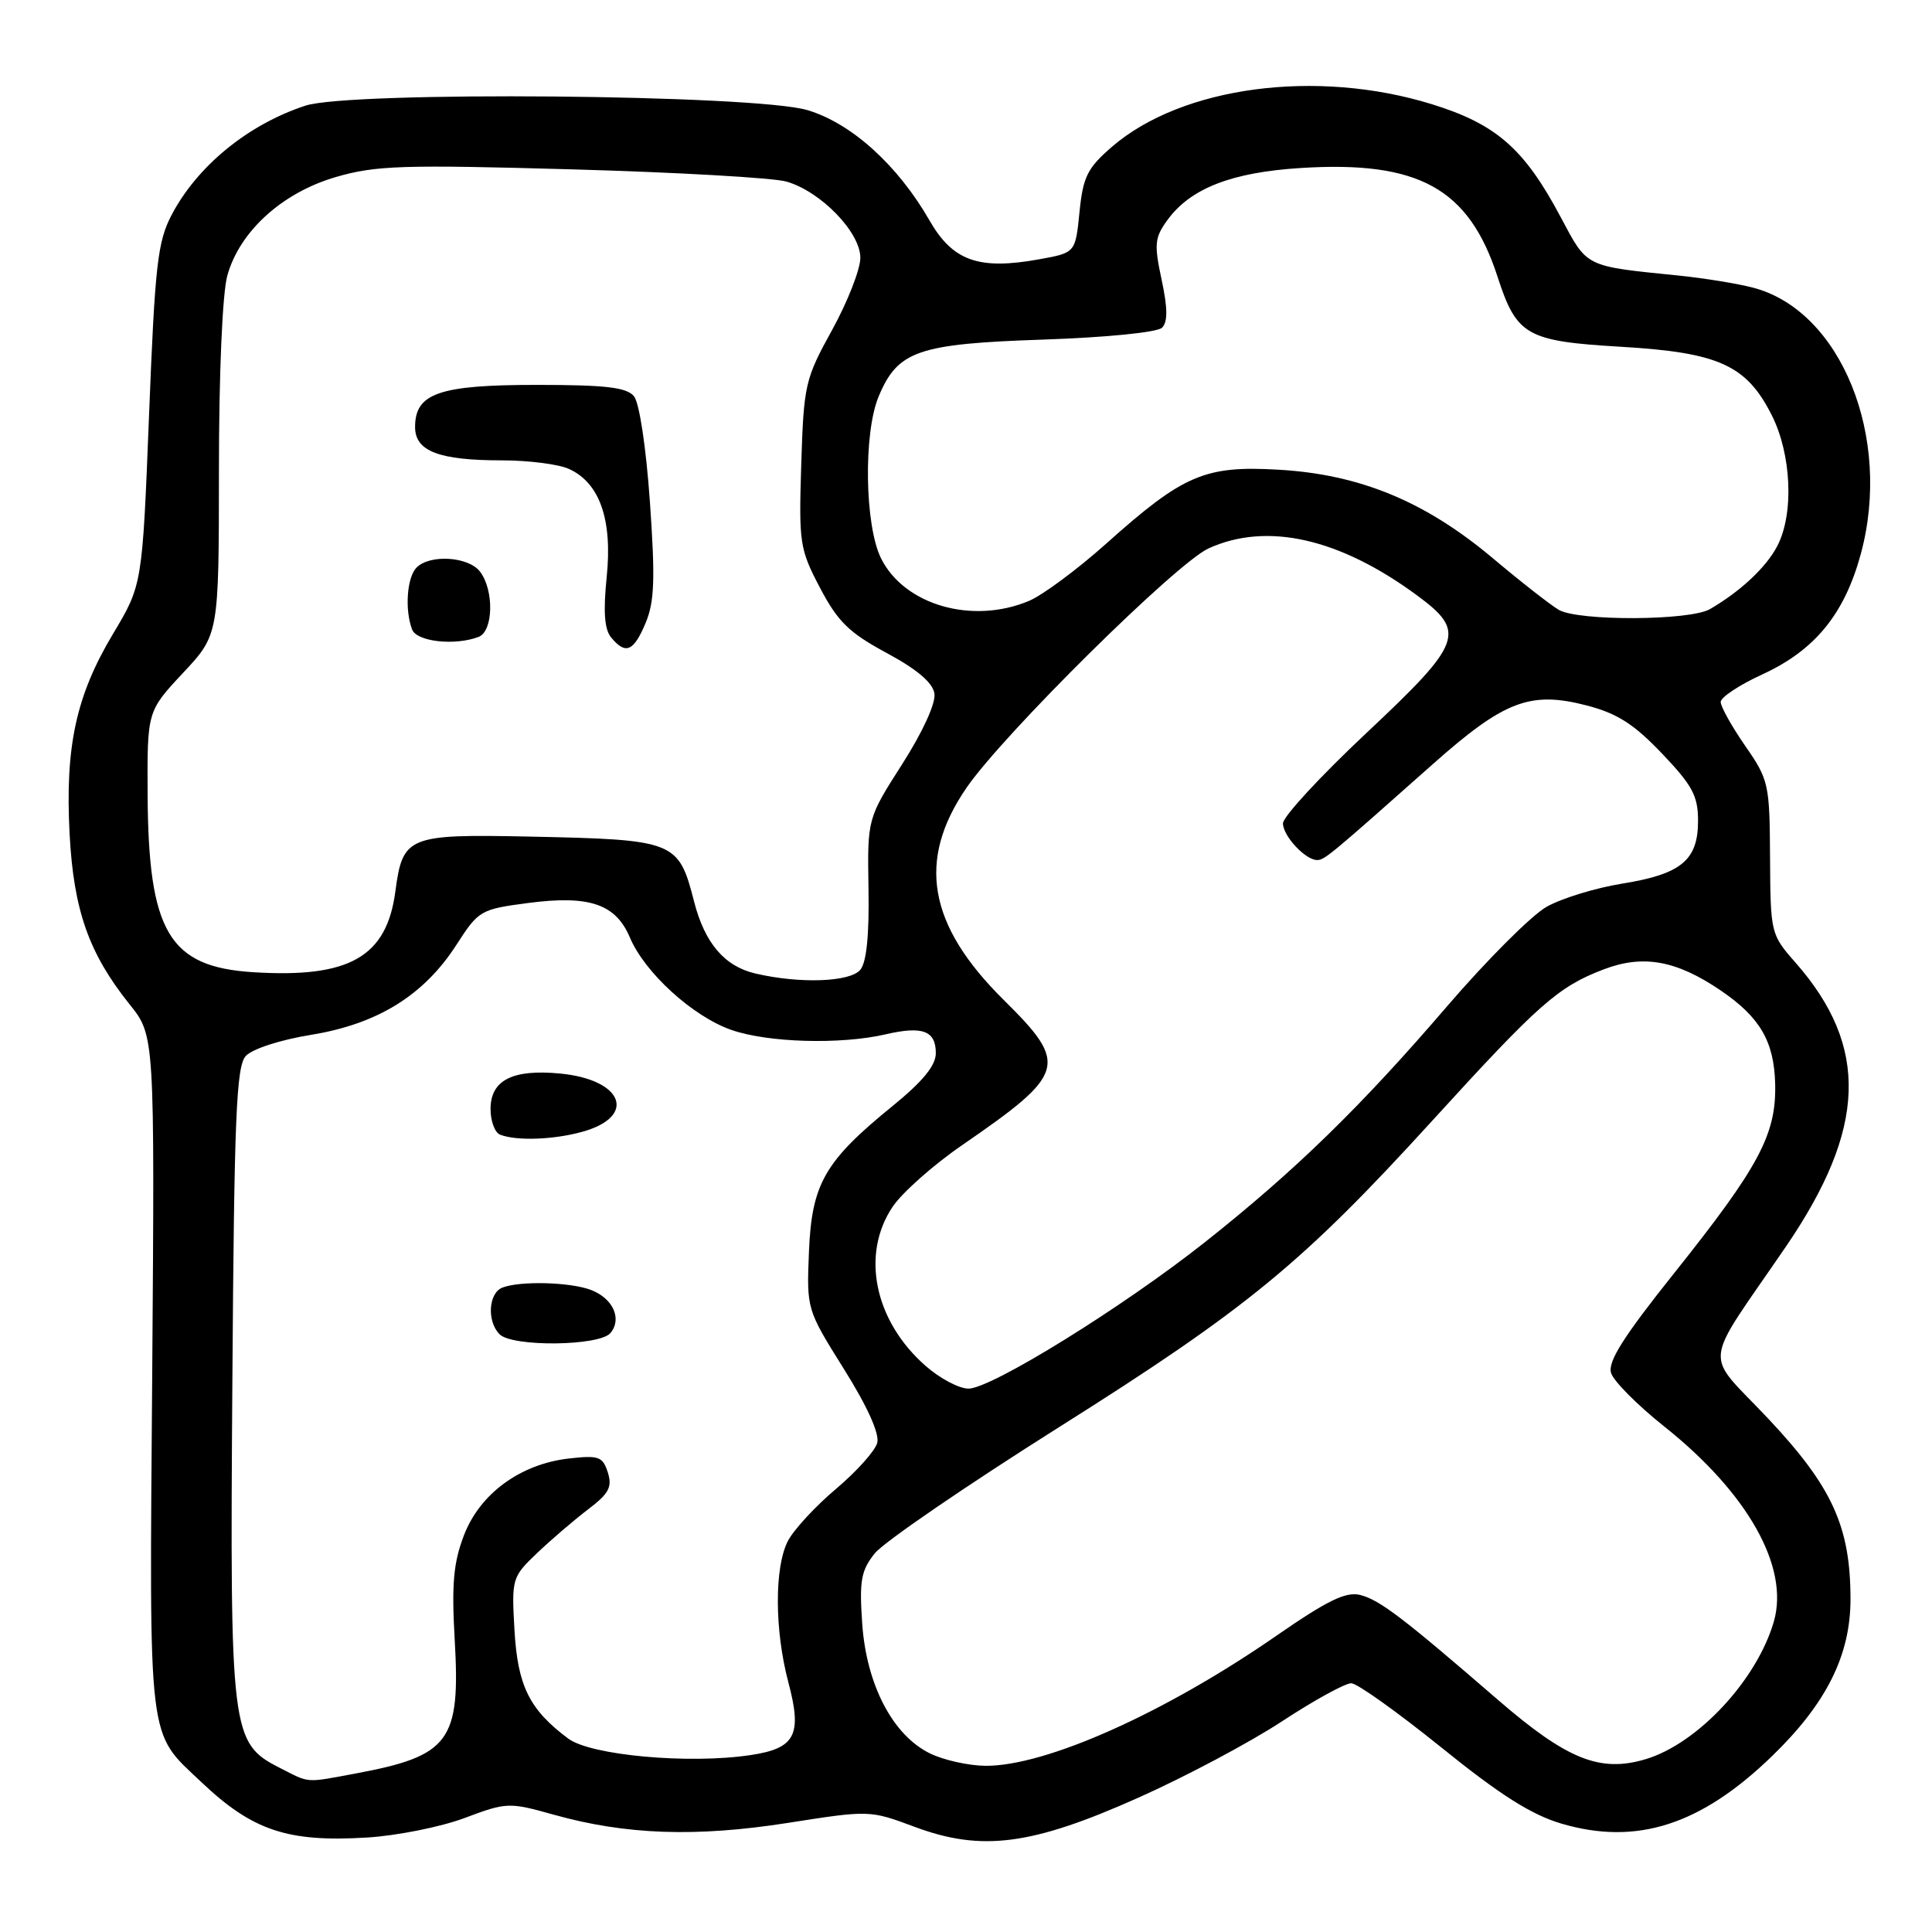 <?xml version="1.0" encoding="UTF-8" standalone="no"?>
<!DOCTYPE svg PUBLIC "-//W3C//DTD SVG 1.1//EN" "http://www.w3.org/Graphics/SVG/1.1/DTD/svg11.dtd" >
<svg xmlns="http://www.w3.org/2000/svg" xmlns:xlink="http://www.w3.org/1999/xlink" version="1.1" viewBox="0 0 256 256">
 <g >
 <path fill="currentColor"
d=" M 61.55 240.90 C 67.15 238.80 67.43 238.79 73.39 240.46 C 82.93 243.13 92.20 243.45 104.36 241.55 C 115.18 239.85 115.25 239.85 121.15 242.05 C 130.05 245.38 136.68 244.53 150.82 238.21 C 157.04 235.44 165.62 230.88 169.88 228.08 C 174.13 225.29 178.26 223.02 179.06 223.04 C 179.85 223.06 185.22 226.90 191.00 231.56 C 198.76 237.83 202.91 240.46 206.90 241.64 C 216.86 244.57 225.37 241.84 234.83 232.67 C 242.02 225.70 245.20 219.32 245.20 211.90 C 245.20 202.30 242.79 197.01 234.32 188.00 C 225.68 178.82 225.40 181.63 236.65 165.17 C 247.32 149.55 247.69 138.69 237.93 127.57 C 234.63 123.82 234.60 123.67 234.54 113.64 C 234.49 103.87 234.37 103.33 231.24 98.82 C 229.46 96.25 228.00 93.63 228.00 93.01 C 228.00 92.40 230.47 90.76 233.48 89.38 C 240.48 86.17 244.40 81.38 246.57 73.39 C 250.75 57.94 243.94 41.13 232.26 38.11 C 230.19 37.57 225.80 36.86 222.50 36.52 C 209.88 35.24 210.38 35.49 206.79 28.75 C 201.97 19.69 198.26 16.45 189.74 13.81 C 174.43 9.08 156.60 11.45 147.34 19.45 C 144.08 22.27 143.51 23.42 143.04 28.09 C 142.50 33.49 142.50 33.49 137.74 34.35 C 129.71 35.81 126.26 34.60 123.17 29.22 C 118.96 21.88 112.81 16.32 106.98 14.59 C 100.01 12.52 46.43 12.05 40.47 14.00 C 32.87 16.49 26.13 22.00 22.73 28.50 C 20.88 32.03 20.53 35.15 19.75 55.00 C 18.86 77.50 18.86 77.50 14.97 84.00 C 10.08 92.17 8.62 98.90 9.22 110.46 C 9.75 120.60 11.77 126.34 17.18 133.09 C 20.50 137.23 20.50 137.23 20.17 182.00 C 19.79 231.78 19.50 229.34 26.67 236.13 C 33.46 242.57 38.12 244.13 48.66 243.48 C 52.59 243.24 58.40 242.08 61.55 240.90 Z  M 37.07 234.25 C 30.61 230.95 30.46 229.73 30.79 183.04 C 31.03 148.02 31.31 141.32 32.56 139.93 C 33.42 138.99 37.13 137.78 41.28 137.11 C 50.06 135.67 56.20 131.86 60.50 125.16 C 63.42 120.63 63.68 120.48 70.00 119.65 C 78.09 118.59 81.59 119.78 83.47 124.24 C 85.44 128.89 91.77 134.66 96.88 136.46 C 101.71 138.16 111.38 138.44 117.37 137.05 C 122.25 135.92 124.00 136.58 124.00 139.55 C 124.00 141.19 122.28 143.29 118.25 146.57 C 109.27 153.87 107.56 156.86 107.19 165.87 C 106.88 173.49 106.89 173.51 111.81 181.38 C 114.91 186.32 116.56 189.97 116.24 191.18 C 115.97 192.24 113.50 194.98 110.77 197.29 C 108.04 199.59 105.17 202.70 104.40 204.19 C 102.60 207.67 102.63 216.01 104.46 222.91 C 106.32 229.90 105.40 231.67 99.44 232.56 C 91.29 233.78 78.28 232.60 75.29 230.37 C 70.14 226.53 68.59 223.38 68.17 215.98 C 67.78 209.16 67.84 208.96 71.20 205.76 C 73.08 203.97 76.12 201.37 77.95 199.98 C 80.68 197.91 81.15 197.04 80.54 195.11 C 79.87 193.00 79.34 192.81 75.38 193.26 C 68.95 193.99 63.58 197.92 61.47 203.45 C 60.08 207.07 59.83 209.93 60.25 217.26 C 61.03 230.74 59.60 232.67 47.11 235.00 C 40.36 236.25 41.11 236.31 37.07 234.25 Z  M 80.89 176.63 C 82.46 174.74 81.22 172.04 78.30 170.92 C 75.54 169.88 68.95 169.70 66.58 170.61 C 64.72 171.32 64.49 175.09 66.20 176.80 C 67.90 178.50 79.45 178.37 80.89 176.63 Z  M 77.15 149.97 C 84.45 147.95 82.60 143.05 74.22 142.25 C 67.92 141.64 65.00 143.13 65.00 146.95 C 65.00 148.54 65.56 150.06 66.25 150.34 C 68.38 151.20 73.34 151.03 77.15 149.97 Z  M 123.21 232.33 C 118.29 229.91 114.82 223.25 114.25 215.18 C 113.85 209.46 114.09 208.12 115.90 205.84 C 117.06 204.37 128.05 196.85 140.32 189.11 C 165.25 173.40 172.55 167.41 189.81 148.47 C 203.89 133.02 206.46 130.75 212.49 128.45 C 217.72 126.45 222.13 127.25 228.00 131.24 C 233.23 134.80 235.09 138.01 235.22 143.68 C 235.37 150.33 233.07 154.62 221.81 168.73 C 215.06 177.19 213.01 180.45 213.48 181.94 C 213.82 183.02 216.98 186.20 220.50 189.00 C 231.60 197.83 237.11 207.63 235.05 214.84 C 232.82 222.59 224.97 231.03 218.06 233.10 C 212.02 234.91 207.64 233.15 198.51 225.26 C 185.89 214.34 182.80 211.99 180.23 211.34 C 178.34 210.87 175.90 212.06 169.15 216.73 C 154.37 226.97 138.61 234.02 130.59 233.98 C 128.34 233.96 125.02 233.22 123.21 232.33 Z  M 122.65 180.99 C 115.86 175.04 114.04 166.21 118.28 159.90 C 119.54 158.03 123.67 154.36 127.47 151.75 C 141.30 142.23 141.64 141.05 133.00 132.50 C 122.96 122.57 121.46 114.01 128.07 104.38 C 132.95 97.28 155.88 74.60 160.15 72.66 C 167.87 69.15 177.47 71.31 187.75 78.88 C 194.35 83.74 193.83 85.14 181.00 97.18 C 174.95 102.86 170.00 108.22 170.00 109.10 C 170.00 110.79 173.04 114.03 174.58 113.96 C 175.54 113.92 176.38 113.22 189.78 101.32 C 199.31 92.85 202.75 91.53 210.26 93.48 C 214.27 94.52 216.50 95.94 220.21 99.83 C 224.26 104.08 225.00 105.46 225.00 108.77 C 225.00 113.99 222.77 115.83 214.92 117.09 C 211.43 117.65 206.94 119.03 204.94 120.15 C 202.95 121.27 196.99 127.23 191.71 133.38 C 180.34 146.62 171.68 155.07 159.73 164.54 C 148.87 173.15 131.36 184.00 128.33 184.00 C 127.09 184.00 124.53 182.65 122.65 180.99 Z  M 100.07 128.99 C 96.00 128.03 93.39 124.97 91.98 119.50 C 89.90 111.41 89.53 111.26 70.06 110.85 C 54.05 110.52 53.36 110.80 52.39 118.10 C 51.24 126.82 46.29 129.63 33.51 128.82 C 22.41 128.11 19.67 123.51 19.56 105.37 C 19.50 94.25 19.50 94.25 24.25 89.17 C 29.00 84.09 29.00 84.09 29.01 62.29 C 29.01 49.48 29.47 38.86 30.12 36.52 C 31.75 30.65 37.40 25.52 44.53 23.45 C 49.78 21.92 53.38 21.81 75.76 22.44 C 89.67 22.83 102.48 23.56 104.21 24.06 C 108.76 25.37 114.00 30.77 114.00 34.16 C 114.00 35.68 112.32 39.98 110.26 43.72 C 106.68 50.21 106.50 50.97 106.17 61.50 C 105.84 71.98 105.96 72.76 108.66 77.90 C 111.02 82.39 112.51 83.84 117.50 86.53 C 121.54 88.71 123.61 90.47 123.82 91.91 C 124.01 93.18 122.25 97.02 119.54 101.26 C 114.93 108.47 114.93 108.47 115.08 117.74 C 115.19 123.86 114.82 127.51 114.00 128.50 C 112.64 130.14 105.95 130.37 100.07 128.99 Z  M 85.55 82.54 C 86.72 79.74 86.83 76.71 86.12 66.54 C 85.61 59.27 84.72 53.37 84.00 52.50 C 83.02 51.32 80.24 51.00 71.10 51.00 C 58.19 51.00 55.00 52.11 55.00 56.58 C 55.00 59.79 58.16 61.00 66.52 61.00 C 70.03 61.00 74.03 61.51 75.40 62.14 C 79.47 63.99 81.17 68.87 80.39 76.45 C 79.92 81.07 80.09 83.41 80.99 84.48 C 82.90 86.79 83.96 86.33 85.55 82.54 Z  M 63.42 84.39 C 65.37 83.64 65.49 78.23 63.61 75.75 C 62.09 73.75 56.99 73.41 55.20 75.20 C 53.92 76.48 53.61 80.81 54.61 83.42 C 55.23 85.03 60.29 85.59 63.42 84.39 Z  M 206.55 80.81 C 205.47 80.18 201.51 77.09 197.75 73.92 C 188.82 66.43 180.18 62.86 169.44 62.24 C 159.65 61.67 156.81 62.88 146.55 72.06 C 142.73 75.47 138.13 78.88 136.33 79.63 C 128.83 82.77 119.84 80.18 116.75 74.00 C 114.58 69.65 114.39 57.41 116.42 52.55 C 118.95 46.48 121.61 45.56 138.15 45.00 C 146.67 44.71 153.36 44.04 153.98 43.42 C 154.74 42.66 154.73 40.83 153.92 37.06 C 152.91 32.34 152.99 31.48 154.71 29.13 C 157.76 24.95 163.22 22.83 172.37 22.26 C 187.98 21.28 194.62 24.95 198.42 36.63 C 200.96 44.47 202.25 45.21 214.80 45.95 C 227.73 46.71 231.40 48.37 234.75 54.98 C 237.39 60.20 237.73 68.07 235.50 72.35 C 234.03 75.17 230.64 78.35 226.58 80.71 C 223.95 82.25 209.16 82.32 206.55 80.81 Z "/>
</g>
</svg>